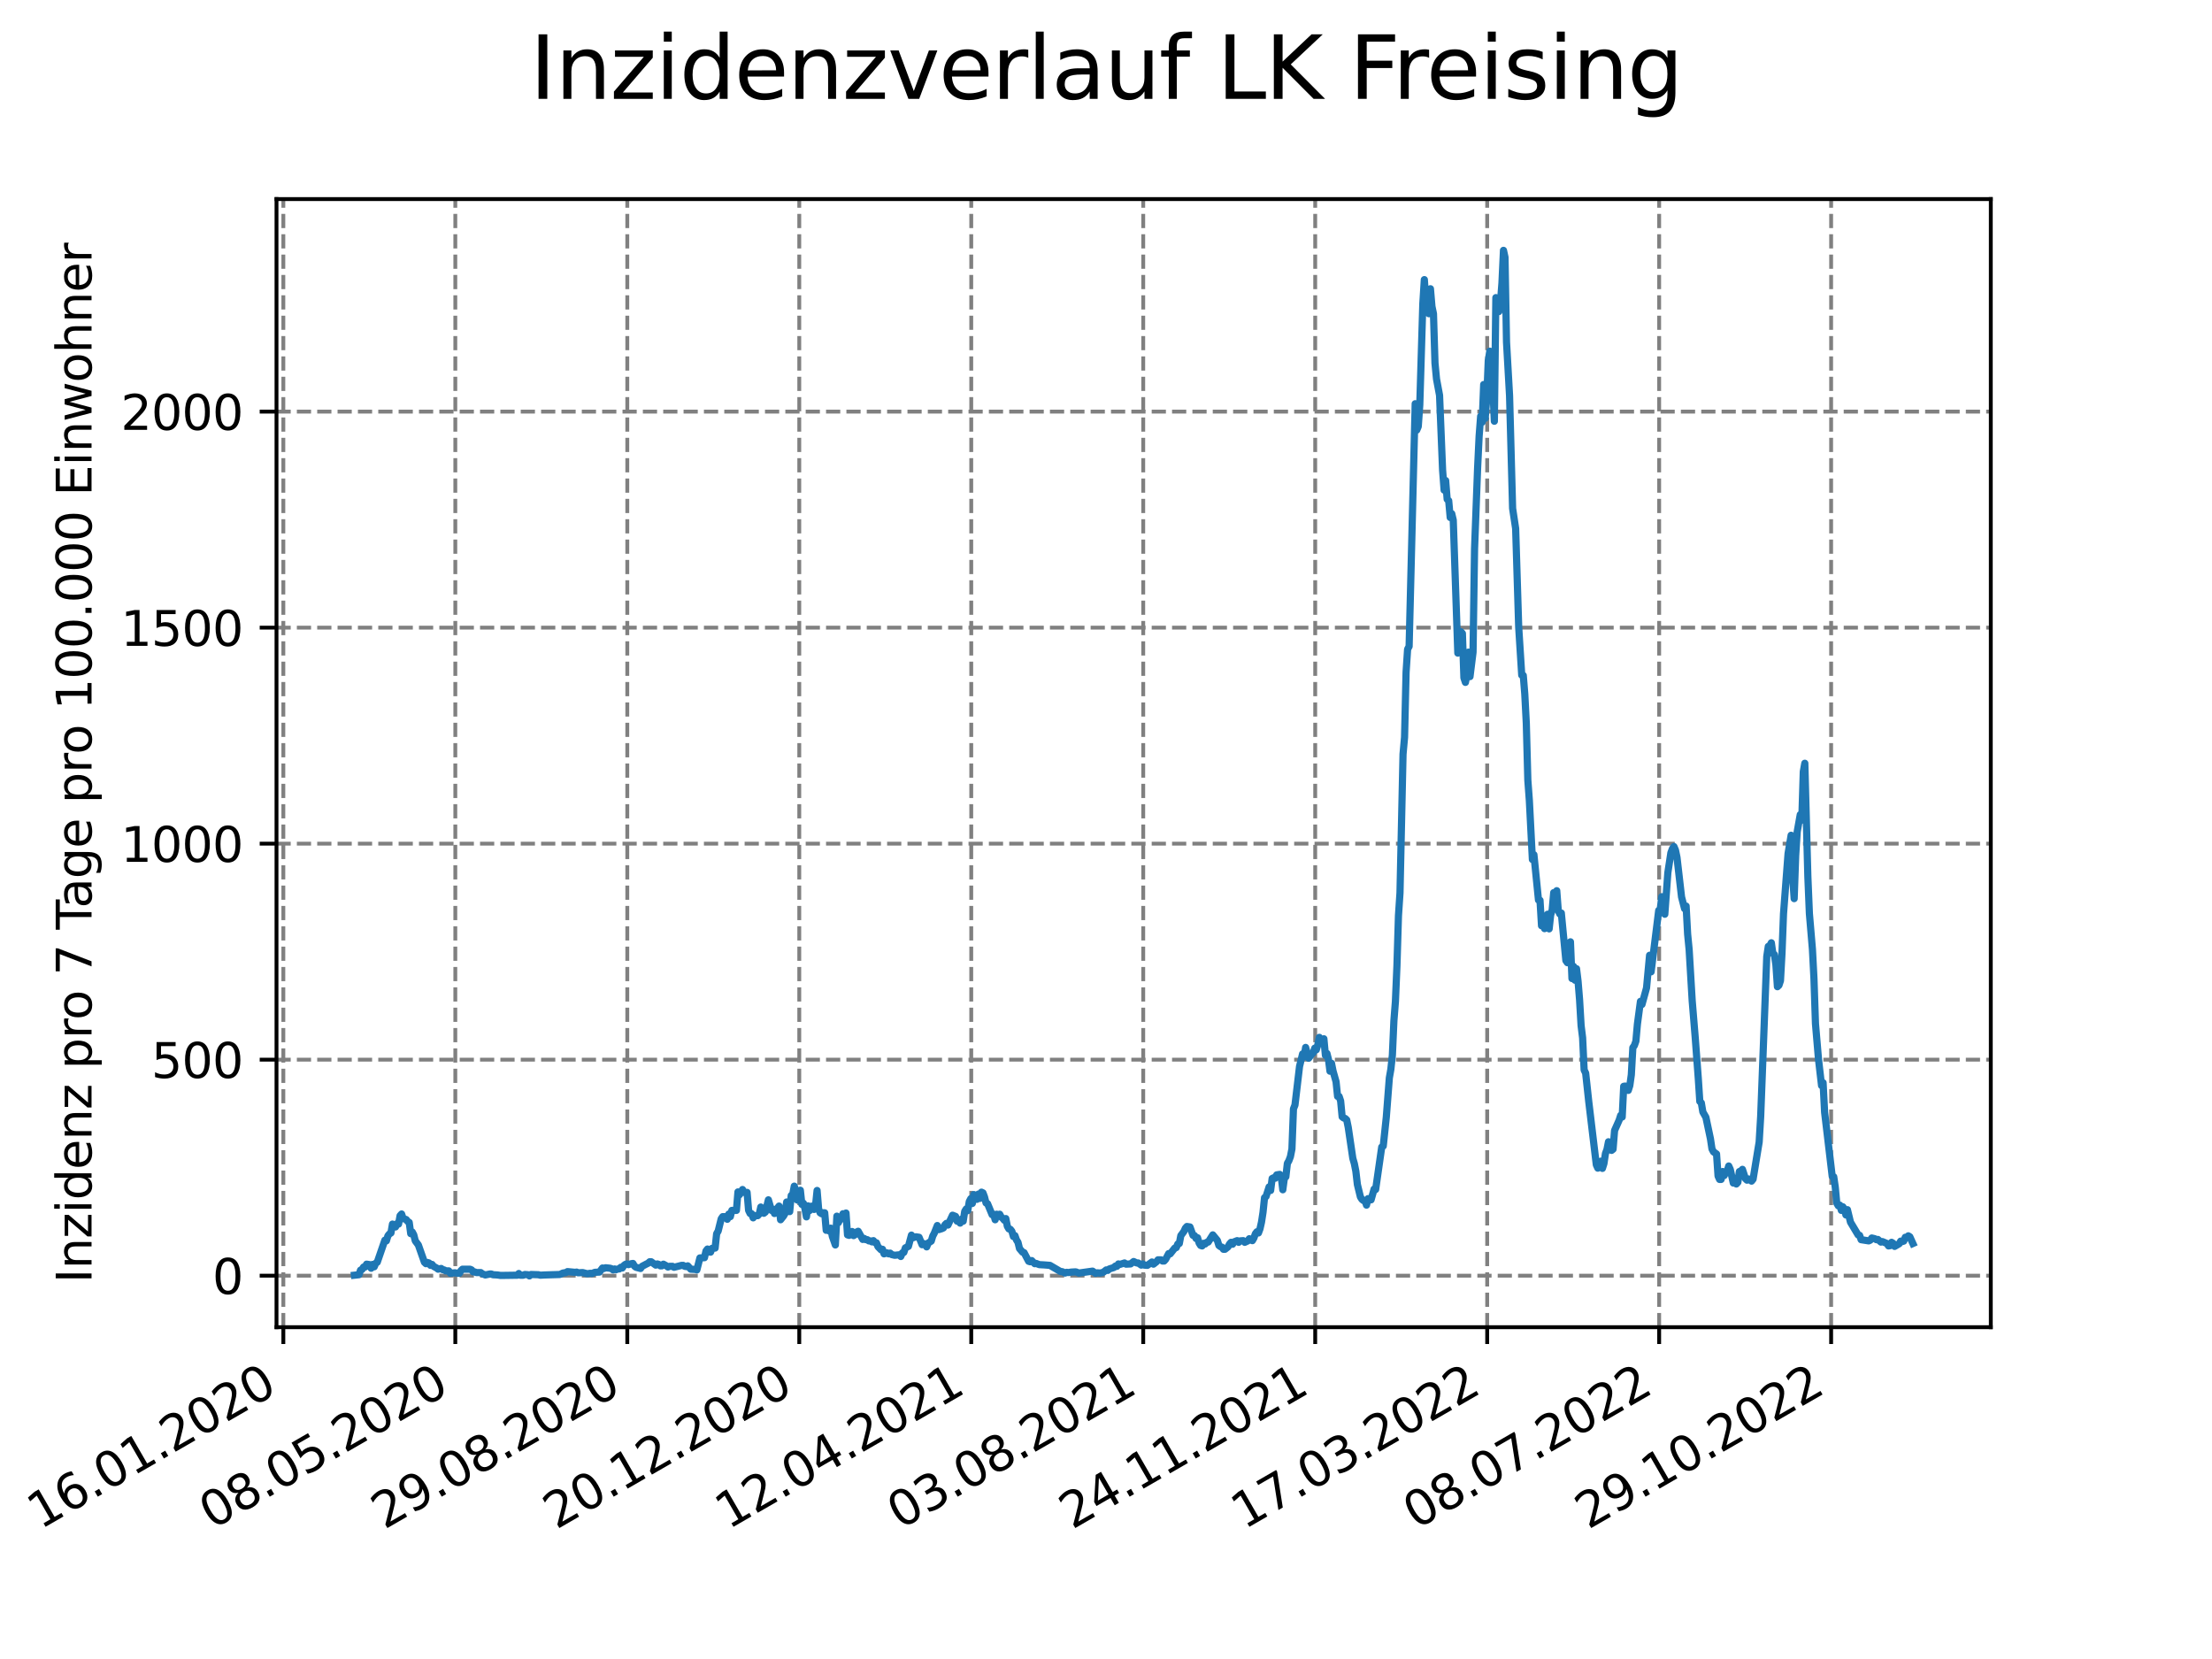 <?xml version="1.0" encoding="utf-8" standalone="no"?>
<!DOCTYPE svg PUBLIC "-//W3C//DTD SVG 1.1//EN"
  "http://www.w3.org/Graphics/SVG/1.1/DTD/svg11.dtd">
<svg xmlns:xlink="http://www.w3.org/1999/xlink" width="460.8pt" height="345.6pt" viewBox="0 0 460.8 345.6" xmlns="http://www.w3.org/2000/svg" version="1.1">
 <defs>
  <style type="text/css">*{stroke-linejoin: round; stroke-linecap: butt}</style>
 </defs>
 <g id="figure_1">
  <g id="patch_1">
   <path d="M 0 345.6 
L 460.8 345.6 
L 460.8 0 
L 0 0 
z
" style="fill: #ffffff"/>
  </g>
  <g id="axes_1">
   <g id="patch_2">
    <path d="M 57.6 276.48 
L 414.72 276.48 
L 414.72 41.472 
L 57.6 41.472 
z
" style="fill: #ffffff"/>
   </g>
   <g id="matplotlib.axis_1">
    <g id="xtick_1">
     <g id="line2d_1">
      <path d="M 59.024 276.48 
L 59.024 41.472 
" clip-path="url(#p971788f538)" style="fill: none; stroke-dasharray: 2.96,1.28; stroke-dashoffset: 0; stroke: #808080; stroke-width: 0.8"/>
     </g>
     <g id="line2d_2">
      <defs>
       <path id="m1d7a33823f" d="M 0 0 
L 0 3.5 
" style="stroke: #000000; stroke-width: 0.8"/>
      </defs>
      <g>
       <use xlink:href="#m1d7a33823f" x="59.024" y="276.48" style="stroke: #000000; stroke-width: 0.8"/>
      </g>
     </g>
     <g id="text_1">
      <!-- 16.01.2020 -->
      <g transform="translate(8.399 318.689) rotate(-30) scale(0.1 -0.1)">
       <defs>
        <path id="DejaVuSans-31" d="M 794 531 
L 1825 531 
L 1825 4091 
L 703 3866 
L 703 4441 
L 1819 4666 
L 2450 4666 
L 2450 531 
L 3481 531 
L 3481 0 
L 794 0 
L 794 531 
z
" transform="scale(0.016)"/>
        <path id="DejaVuSans-36" d="M 2113 2584 
Q 1688 2584 1439 2293 
Q 1191 2003 1191 1497 
Q 1191 994 1439 701 
Q 1688 409 2113 409 
Q 2538 409 2786 701 
Q 3034 994 3034 1497 
Q 3034 2003 2786 2293 
Q 2538 2584 2113 2584 
z
M 3366 4563 
L 3366 3988 
Q 3128 4100 2886 4159 
Q 2644 4219 2406 4219 
Q 1781 4219 1451 3797 
Q 1122 3375 1075 2522 
Q 1259 2794 1537 2939 
Q 1816 3084 2150 3084 
Q 2853 3084 3261 2657 
Q 3669 2231 3669 1497 
Q 3669 778 3244 343 
Q 2819 -91 2113 -91 
Q 1303 -91 875 529 
Q 447 1150 447 2328 
Q 447 3434 972 4092 
Q 1497 4750 2381 4750 
Q 2619 4750 2861 4703 
Q 3103 4656 3366 4563 
z
" transform="scale(0.016)"/>
        <path id="DejaVuSans-2e" d="M 684 794 
L 1344 794 
L 1344 0 
L 684 0 
L 684 794 
z
" transform="scale(0.016)"/>
        <path id="DejaVuSans-30" d="M 2034 4250 
Q 1547 4250 1301 3770 
Q 1056 3291 1056 2328 
Q 1056 1369 1301 889 
Q 1547 409 2034 409 
Q 2525 409 2770 889 
Q 3016 1369 3016 2328 
Q 3016 3291 2770 3770 
Q 2525 4250 2034 4250 
z
M 2034 4750 
Q 2819 4750 3233 4129 
Q 3647 3509 3647 2328 
Q 3647 1150 3233 529 
Q 2819 -91 2034 -91 
Q 1250 -91 836 529 
Q 422 1150 422 2328 
Q 422 3509 836 4129 
Q 1250 4750 2034 4750 
z
" transform="scale(0.016)"/>
        <path id="DejaVuSans-32" d="M 1228 531 
L 3431 531 
L 3431 0 
L 469 0 
L 469 531 
Q 828 903 1448 1529 
Q 2069 2156 2228 2338 
Q 2531 2678 2651 2914 
Q 2772 3150 2772 3378 
Q 2772 3750 2511 3984 
Q 2250 4219 1831 4219 
Q 1534 4219 1204 4116 
Q 875 4013 500 3803 
L 500 4441 
Q 881 4594 1212 4672 
Q 1544 4750 1819 4750 
Q 2544 4750 2975 4387 
Q 3406 4025 3406 3419 
Q 3406 3131 3298 2873 
Q 3191 2616 2906 2266 
Q 2828 2175 2409 1742 
Q 1991 1309 1228 531 
z
" transform="scale(0.016)"/>
       </defs>
       <use xlink:href="#DejaVuSans-31"/>
       <use xlink:href="#DejaVuSans-36" x="63.623"/>
       <use xlink:href="#DejaVuSans-2e" x="127.246"/>
       <use xlink:href="#DejaVuSans-30" x="159.033"/>
       <use xlink:href="#DejaVuSans-31" x="222.656"/>
       <use xlink:href="#DejaVuSans-2e" x="286.279"/>
       <use xlink:href="#DejaVuSans-32" x="318.066"/>
       <use xlink:href="#DejaVuSans-30" x="381.689"/>
       <use xlink:href="#DejaVuSans-32" x="445.312"/>
       <use xlink:href="#DejaVuSans-30" x="508.936"/>
      </g>
     </g>
    </g>
    <g id="xtick_2">
     <g id="line2d_3">
      <path d="M 94.85 276.48 
L 94.85 41.472 
" clip-path="url(#p971788f538)" style="fill: none; stroke-dasharray: 2.96,1.28; stroke-dashoffset: 0; stroke: #808080; stroke-width: 0.8"/>
     </g>
     <g id="line2d_4">
      <g>
       <use xlink:href="#m1d7a33823f" x="94.85" y="276.48" style="stroke: #000000; stroke-width: 0.8"/>
      </g>
     </g>
     <g id="text_2">
      <!-- 08.05.2020 -->
      <g transform="translate(44.225 318.689) rotate(-30) scale(0.1 -0.1)">
       <defs>
        <path id="DejaVuSans-38" d="M 2034 2216 
Q 1584 2216 1326 1975 
Q 1069 1734 1069 1313 
Q 1069 891 1326 650 
Q 1584 409 2034 409 
Q 2484 409 2743 651 
Q 3003 894 3003 1313 
Q 3003 1734 2745 1975 
Q 2488 2216 2034 2216 
z
M 1403 2484 
Q 997 2584 770 2862 
Q 544 3141 544 3541 
Q 544 4100 942 4425 
Q 1341 4750 2034 4750 
Q 2731 4750 3128 4425 
Q 3525 4100 3525 3541 
Q 3525 3141 3298 2862 
Q 3072 2584 2669 2484 
Q 3125 2378 3379 2068 
Q 3634 1759 3634 1313 
Q 3634 634 3220 271 
Q 2806 -91 2034 -91 
Q 1263 -91 848 271 
Q 434 634 434 1313 
Q 434 1759 690 2068 
Q 947 2378 1403 2484 
z
M 1172 3481 
Q 1172 3119 1398 2916 
Q 1625 2713 2034 2713 
Q 2441 2713 2670 2916 
Q 2900 3119 2900 3481 
Q 2900 3844 2670 4047 
Q 2441 4250 2034 4250 
Q 1625 4250 1398 4047 
Q 1172 3844 1172 3481 
z
" transform="scale(0.016)"/>
        <path id="DejaVuSans-35" d="M 691 4666 
L 3169 4666 
L 3169 4134 
L 1269 4134 
L 1269 2991 
Q 1406 3038 1543 3061 
Q 1681 3084 1819 3084 
Q 2600 3084 3056 2656 
Q 3513 2228 3513 1497 
Q 3513 744 3044 326 
Q 2575 -91 1722 -91 
Q 1428 -91 1123 -41 
Q 819 9 494 109 
L 494 744 
Q 775 591 1075 516 
Q 1375 441 1709 441 
Q 2250 441 2565 725 
Q 2881 1009 2881 1497 
Q 2881 1984 2565 2268 
Q 2250 2553 1709 2553 
Q 1456 2553 1204 2497 
Q 953 2441 691 2322 
L 691 4666 
z
" transform="scale(0.016)"/>
       </defs>
       <use xlink:href="#DejaVuSans-30"/>
       <use xlink:href="#DejaVuSans-38" x="63.623"/>
       <use xlink:href="#DejaVuSans-2e" x="127.246"/>
       <use xlink:href="#DejaVuSans-30" x="159.033"/>
       <use xlink:href="#DejaVuSans-35" x="222.656"/>
       <use xlink:href="#DejaVuSans-2e" x="286.279"/>
       <use xlink:href="#DejaVuSans-32" x="318.066"/>
       <use xlink:href="#DejaVuSans-30" x="381.689"/>
       <use xlink:href="#DejaVuSans-32" x="445.312"/>
       <use xlink:href="#DejaVuSans-30" x="508.936"/>
      </g>
     </g>
    </g>
    <g id="xtick_3">
     <g id="line2d_5">
      <path d="M 130.676 276.48 
L 130.676 41.472 
" clip-path="url(#p971788f538)" style="fill: none; stroke-dasharray: 2.96,1.28; stroke-dashoffset: 0; stroke: #808080; stroke-width: 0.8"/>
     </g>
     <g id="line2d_6">
      <g>
       <use xlink:href="#m1d7a33823f" x="130.676" y="276.48" style="stroke: #000000; stroke-width: 0.8"/>
      </g>
     </g>
     <g id="text_3">
      <!-- 29.08.2020 -->
      <g transform="translate(80.051 318.689) rotate(-30) scale(0.1 -0.1)">
       <defs>
        <path id="DejaVuSans-39" d="M 703 97 
L 703 672 
Q 941 559 1184 500 
Q 1428 441 1663 441 
Q 2288 441 2617 861 
Q 2947 1281 2994 2138 
Q 2813 1869 2534 1725 
Q 2256 1581 1919 1581 
Q 1219 1581 811 2004 
Q 403 2428 403 3163 
Q 403 3881 828 4315 
Q 1253 4750 1959 4750 
Q 2769 4750 3195 4129 
Q 3622 3509 3622 2328 
Q 3622 1225 3098 567 
Q 2575 -91 1691 -91 
Q 1453 -91 1209 -44 
Q 966 3 703 97 
z
M 1959 2075 
Q 2384 2075 2632 2365 
Q 2881 2656 2881 3163 
Q 2881 3666 2632 3958 
Q 2384 4250 1959 4250 
Q 1534 4250 1286 3958 
Q 1038 3666 1038 3163 
Q 1038 2656 1286 2365 
Q 1534 2075 1959 2075 
z
" transform="scale(0.016)"/>
       </defs>
       <use xlink:href="#DejaVuSans-32"/>
       <use xlink:href="#DejaVuSans-39" x="63.623"/>
       <use xlink:href="#DejaVuSans-2e" x="127.246"/>
       <use xlink:href="#DejaVuSans-30" x="159.033"/>
       <use xlink:href="#DejaVuSans-38" x="222.656"/>
       <use xlink:href="#DejaVuSans-2e" x="286.279"/>
       <use xlink:href="#DejaVuSans-32" x="318.066"/>
       <use xlink:href="#DejaVuSans-30" x="381.689"/>
       <use xlink:href="#DejaVuSans-32" x="445.312"/>
       <use xlink:href="#DejaVuSans-30" x="508.936"/>
      </g>
     </g>
    </g>
    <g id="xtick_4">
     <g id="line2d_7">
      <path d="M 166.502 276.48 
L 166.502 41.472 
" clip-path="url(#p971788f538)" style="fill: none; stroke-dasharray: 2.96,1.28; stroke-dashoffset: 0; stroke: #808080; stroke-width: 0.8"/>
     </g>
     <g id="line2d_8">
      <g>
       <use xlink:href="#m1d7a33823f" x="166.502" y="276.48" style="stroke: #000000; stroke-width: 0.8"/>
      </g>
     </g>
     <g id="text_4">
      <!-- 20.12.2020 -->
      <g transform="translate(115.877 318.689) rotate(-30) scale(0.1 -0.1)">
       <use xlink:href="#DejaVuSans-32"/>
       <use xlink:href="#DejaVuSans-30" x="63.623"/>
       <use xlink:href="#DejaVuSans-2e" x="127.246"/>
       <use xlink:href="#DejaVuSans-31" x="159.033"/>
       <use xlink:href="#DejaVuSans-32" x="222.656"/>
       <use xlink:href="#DejaVuSans-2e" x="286.279"/>
       <use xlink:href="#DejaVuSans-32" x="318.066"/>
       <use xlink:href="#DejaVuSans-30" x="381.689"/>
       <use xlink:href="#DejaVuSans-32" x="445.312"/>
       <use xlink:href="#DejaVuSans-30" x="508.936"/>
      </g>
     </g>
    </g>
    <g id="xtick_5">
     <g id="line2d_9">
      <path d="M 202.329 276.48 
L 202.329 41.472 
" clip-path="url(#p971788f538)" style="fill: none; stroke-dasharray: 2.96,1.28; stroke-dashoffset: 0; stroke: #808080; stroke-width: 0.8"/>
     </g>
     <g id="line2d_10">
      <g>
       <use xlink:href="#m1d7a33823f" x="202.329" y="276.48" style="stroke: #000000; stroke-width: 0.8"/>
      </g>
     </g>
     <g id="text_5">
      <!-- 12.04.2021 -->
      <g transform="translate(151.703 318.689) rotate(-30) scale(0.1 -0.1)">
       <defs>
        <path id="DejaVuSans-34" d="M 2419 4116 
L 825 1625 
L 2419 1625 
L 2419 4116 
z
M 2253 4666 
L 3047 4666 
L 3047 1625 
L 3713 1625 
L 3713 1100 
L 3047 1100 
L 3047 0 
L 2419 0 
L 2419 1100 
L 313 1100 
L 313 1709 
L 2253 4666 
z
" transform="scale(0.016)"/>
       </defs>
       <use xlink:href="#DejaVuSans-31"/>
       <use xlink:href="#DejaVuSans-32" x="63.623"/>
       <use xlink:href="#DejaVuSans-2e" x="127.246"/>
       <use xlink:href="#DejaVuSans-30" x="159.033"/>
       <use xlink:href="#DejaVuSans-34" x="222.656"/>
       <use xlink:href="#DejaVuSans-2e" x="286.279"/>
       <use xlink:href="#DejaVuSans-32" x="318.066"/>
       <use xlink:href="#DejaVuSans-30" x="381.689"/>
       <use xlink:href="#DejaVuSans-32" x="445.312"/>
       <use xlink:href="#DejaVuSans-31" x="508.936"/>
      </g>
     </g>
    </g>
    <g id="xtick_6">
     <g id="line2d_11">
      <path d="M 238.155 276.48 
L 238.155 41.472 
" clip-path="url(#p971788f538)" style="fill: none; stroke-dasharray: 2.96,1.28; stroke-dashoffset: 0; stroke: #808080; stroke-width: 0.8"/>
     </g>
     <g id="line2d_12">
      <g>
       <use xlink:href="#m1d7a33823f" x="238.155" y="276.48" style="stroke: #000000; stroke-width: 0.8"/>
      </g>
     </g>
     <g id="text_6">
      <!-- 03.08.2021 -->
      <g transform="translate(187.53 318.689) rotate(-30) scale(0.1 -0.1)">
       <defs>
        <path id="DejaVuSans-33" d="M 2597 2516 
Q 3050 2419 3304 2112 
Q 3559 1806 3559 1356 
Q 3559 666 3084 287 
Q 2609 -91 1734 -91 
Q 1441 -91 1130 -33 
Q 819 25 488 141 
L 488 750 
Q 750 597 1062 519 
Q 1375 441 1716 441 
Q 2309 441 2620 675 
Q 2931 909 2931 1356 
Q 2931 1769 2642 2001 
Q 2353 2234 1838 2234 
L 1294 2234 
L 1294 2753 
L 1863 2753 
Q 2328 2753 2575 2939 
Q 2822 3125 2822 3475 
Q 2822 3834 2567 4026 
Q 2313 4219 1838 4219 
Q 1578 4219 1281 4162 
Q 984 4106 628 3988 
L 628 4550 
Q 988 4650 1302 4700 
Q 1616 4750 1894 4750 
Q 2613 4750 3031 4423 
Q 3450 4097 3450 3541 
Q 3450 3153 3228 2886 
Q 3006 2619 2597 2516 
z
" transform="scale(0.016)"/>
       </defs>
       <use xlink:href="#DejaVuSans-30"/>
       <use xlink:href="#DejaVuSans-33" x="63.623"/>
       <use xlink:href="#DejaVuSans-2e" x="127.246"/>
       <use xlink:href="#DejaVuSans-30" x="159.033"/>
       <use xlink:href="#DejaVuSans-38" x="222.656"/>
       <use xlink:href="#DejaVuSans-2e" x="286.279"/>
       <use xlink:href="#DejaVuSans-32" x="318.066"/>
       <use xlink:href="#DejaVuSans-30" x="381.689"/>
       <use xlink:href="#DejaVuSans-32" x="445.312"/>
       <use xlink:href="#DejaVuSans-31" x="508.936"/>
      </g>
     </g>
    </g>
    <g id="xtick_7">
     <g id="line2d_13">
      <path d="M 273.981 276.48 
L 273.981 41.472 
" clip-path="url(#p971788f538)" style="fill: none; stroke-dasharray: 2.96,1.28; stroke-dashoffset: 0; stroke: #808080; stroke-width: 0.8"/>
     </g>
     <g id="line2d_14">
      <g>
       <use xlink:href="#m1d7a33823f" x="273.981" y="276.48" style="stroke: #000000; stroke-width: 0.8"/>
      </g>
     </g>
     <g id="text_7">
      <!-- 24.11.2021 -->
      <g transform="translate(223.356 318.689) rotate(-30) scale(0.1 -0.1)">
       <use xlink:href="#DejaVuSans-32"/>
       <use xlink:href="#DejaVuSans-34" x="63.623"/>
       <use xlink:href="#DejaVuSans-2e" x="127.246"/>
       <use xlink:href="#DejaVuSans-31" x="159.033"/>
       <use xlink:href="#DejaVuSans-31" x="222.656"/>
       <use xlink:href="#DejaVuSans-2e" x="286.279"/>
       <use xlink:href="#DejaVuSans-32" x="318.066"/>
       <use xlink:href="#DejaVuSans-30" x="381.689"/>
       <use xlink:href="#DejaVuSans-32" x="445.312"/>
       <use xlink:href="#DejaVuSans-31" x="508.936"/>
      </g>
     </g>
    </g>
    <g id="xtick_8">
     <g id="line2d_15">
      <path d="M 309.807 276.48 
L 309.807 41.472 
" clip-path="url(#p971788f538)" style="fill: none; stroke-dasharray: 2.96,1.28; stroke-dashoffset: 0; stroke: #808080; stroke-width: 0.8"/>
     </g>
     <g id="line2d_16">
      <g>
       <use xlink:href="#m1d7a33823f" x="309.807" y="276.48" style="stroke: #000000; stroke-width: 0.8"/>
      </g>
     </g>
     <g id="text_8">
      <!-- 17.03.2022 -->
      <g transform="translate(259.182 318.689) rotate(-30) scale(0.1 -0.1)">
       <defs>
        <path id="DejaVuSans-37" d="M 525 4666 
L 3525 4666 
L 3525 4397 
L 1831 0 
L 1172 0 
L 2766 4134 
L 525 4134 
L 525 4666 
z
" transform="scale(0.016)"/>
       </defs>
       <use xlink:href="#DejaVuSans-31"/>
       <use xlink:href="#DejaVuSans-37" x="63.623"/>
       <use xlink:href="#DejaVuSans-2e" x="127.246"/>
       <use xlink:href="#DejaVuSans-30" x="159.033"/>
       <use xlink:href="#DejaVuSans-33" x="222.656"/>
       <use xlink:href="#DejaVuSans-2e" x="286.279"/>
       <use xlink:href="#DejaVuSans-32" x="318.066"/>
       <use xlink:href="#DejaVuSans-30" x="381.689"/>
       <use xlink:href="#DejaVuSans-32" x="445.312"/>
       <use xlink:href="#DejaVuSans-32" x="508.936"/>
      </g>
     </g>
    </g>
    <g id="xtick_9">
     <g id="line2d_17">
      <path d="M 345.633 276.48 
L 345.633 41.472 
" clip-path="url(#p971788f538)" style="fill: none; stroke-dasharray: 2.96,1.28; stroke-dashoffset: 0; stroke: #808080; stroke-width: 0.8"/>
     </g>
     <g id="line2d_18">
      <g>
       <use xlink:href="#m1d7a33823f" x="345.633" y="276.48" style="stroke: #000000; stroke-width: 0.8"/>
      </g>
     </g>
     <g id="text_9">
      <!-- 08.07.2022 -->
      <g transform="translate(295.008 318.689) rotate(-30) scale(0.1 -0.1)">
       <use xlink:href="#DejaVuSans-30"/>
       <use xlink:href="#DejaVuSans-38" x="63.623"/>
       <use xlink:href="#DejaVuSans-2e" x="127.246"/>
       <use xlink:href="#DejaVuSans-30" x="159.033"/>
       <use xlink:href="#DejaVuSans-37" x="222.656"/>
       <use xlink:href="#DejaVuSans-2e" x="286.279"/>
       <use xlink:href="#DejaVuSans-32" x="318.066"/>
       <use xlink:href="#DejaVuSans-30" x="381.689"/>
       <use xlink:href="#DejaVuSans-32" x="445.312"/>
       <use xlink:href="#DejaVuSans-32" x="508.936"/>
      </g>
     </g>
    </g>
    <g id="xtick_10">
     <g id="line2d_19">
      <path d="M 381.459 276.48 
L 381.459 41.472 
" clip-path="url(#p971788f538)" style="fill: none; stroke-dasharray: 2.96,1.28; stroke-dashoffset: 0; stroke: #808080; stroke-width: 0.8"/>
     </g>
     <g id="line2d_20">
      <g>
       <use xlink:href="#m1d7a33823f" x="381.459" y="276.48" style="stroke: #000000; stroke-width: 0.8"/>
      </g>
     </g>
     <g id="text_10">
      <!-- 29.10.2022 -->
      <g transform="translate(330.834 318.689) rotate(-30) scale(0.1 -0.1)">
       <use xlink:href="#DejaVuSans-32"/>
       <use xlink:href="#DejaVuSans-39" x="63.623"/>
       <use xlink:href="#DejaVuSans-2e" x="127.246"/>
       <use xlink:href="#DejaVuSans-31" x="159.033"/>
       <use xlink:href="#DejaVuSans-30" x="222.656"/>
       <use xlink:href="#DejaVuSans-2e" x="286.279"/>
       <use xlink:href="#DejaVuSans-32" x="318.066"/>
       <use xlink:href="#DejaVuSans-30" x="381.689"/>
       <use xlink:href="#DejaVuSans-32" x="445.312"/>
       <use xlink:href="#DejaVuSans-32" x="508.936"/>
      </g>
     </g>
    </g>
   </g>
   <g id="matplotlib.axis_2">
    <g id="ytick_1">
     <g id="line2d_21">
      <path d="M 57.6 265.748 
L 414.72 265.748 
" clip-path="url(#p971788f538)" style="fill: none; stroke-dasharray: 2.96,1.28; stroke-dashoffset: 0; stroke: #808080; stroke-width: 0.8"/>
     </g>
     <g id="line2d_22">
      <defs>
       <path id="ma9db39e2e0" d="M 0 0 
L -3.5 0 
" style="stroke: #000000; stroke-width: 0.8"/>
      </defs>
      <g>
       <use xlink:href="#ma9db39e2e0" x="57.6" y="265.748" style="stroke: #000000; stroke-width: 0.8"/>
      </g>
     </g>
     <g id="text_11">
      <!-- 0 -->
      <g transform="translate(44.237 269.547) scale(0.1 -0.1)">
       <use xlink:href="#DejaVuSans-30"/>
      </g>
     </g>
    </g>
    <g id="ytick_2">
     <g id="line2d_23">
      <path d="M 57.6 220.747 
L 414.72 220.747 
" clip-path="url(#p971788f538)" style="fill: none; stroke-dasharray: 2.96,1.28; stroke-dashoffset: 0; stroke: #808080; stroke-width: 0.8"/>
     </g>
     <g id="line2d_24">
      <g>
       <use xlink:href="#ma9db39e2e0" x="57.6" y="220.747" style="stroke: #000000; stroke-width: 0.8"/>
      </g>
     </g>
     <g id="text_12">
      <!-- 500 -->
      <g transform="translate(31.512 224.547) scale(0.1 -0.1)">
       <use xlink:href="#DejaVuSans-35"/>
       <use xlink:href="#DejaVuSans-30" x="63.623"/>
       <use xlink:href="#DejaVuSans-30" x="127.246"/>
      </g>
     </g>
    </g>
    <g id="ytick_3">
     <g id="line2d_25">
      <path d="M 57.6 175.747 
L 414.72 175.747 
" clip-path="url(#p971788f538)" style="fill: none; stroke-dasharray: 2.96,1.28; stroke-dashoffset: 0; stroke: #808080; stroke-width: 0.8"/>
     </g>
     <g id="line2d_26">
      <g>
       <use xlink:href="#ma9db39e2e0" x="57.6" y="175.747" style="stroke: #000000; stroke-width: 0.8"/>
      </g>
     </g>
     <g id="text_13">
      <!-- 1000 -->
      <g transform="translate(25.15 179.546) scale(0.1 -0.1)">
       <use xlink:href="#DejaVuSans-31"/>
       <use xlink:href="#DejaVuSans-30" x="63.623"/>
       <use xlink:href="#DejaVuSans-30" x="127.246"/>
       <use xlink:href="#DejaVuSans-30" x="190.869"/>
      </g>
     </g>
    </g>
    <g id="ytick_4">
     <g id="line2d_27">
      <path d="M 57.6 130.747 
L 414.72 130.747 
" clip-path="url(#p971788f538)" style="fill: none; stroke-dasharray: 2.96,1.28; stroke-dashoffset: 0; stroke: #808080; stroke-width: 0.8"/>
     </g>
     <g id="line2d_28">
      <g>
       <use xlink:href="#ma9db39e2e0" x="57.6" y="130.747" style="stroke: #000000; stroke-width: 0.8"/>
      </g>
     </g>
     <g id="text_14">
      <!-- 1500 -->
      <g transform="translate(25.15 134.546) scale(0.1 -0.1)">
       <use xlink:href="#DejaVuSans-31"/>
       <use xlink:href="#DejaVuSans-35" x="63.623"/>
       <use xlink:href="#DejaVuSans-30" x="127.246"/>
       <use xlink:href="#DejaVuSans-30" x="190.869"/>
      </g>
     </g>
    </g>
    <g id="ytick_5">
     <g id="line2d_29">
      <path d="M 57.6 85.746 
L 414.72 85.746 
" clip-path="url(#p971788f538)" style="fill: none; stroke-dasharray: 2.96,1.28; stroke-dashoffset: 0; stroke: #808080; stroke-width: 0.8"/>
     </g>
     <g id="line2d_30">
      <g>
       <use xlink:href="#ma9db39e2e0" x="57.6" y="85.746" style="stroke: #000000; stroke-width: 0.8"/>
      </g>
     </g>
     <g id="text_15">
      <!-- 2000 -->
      <g transform="translate(25.15 89.545) scale(0.1 -0.1)">
       <use xlink:href="#DejaVuSans-32"/>
       <use xlink:href="#DejaVuSans-30" x="63.623"/>
       <use xlink:href="#DejaVuSans-30" x="127.246"/>
       <use xlink:href="#DejaVuSans-30" x="190.869"/>
      </g>
     </g>
    </g>
    <g id="text_16">
     <!-- Inzidenz pro 7 Tage pro 100.000 Einwohner -->
     <g transform="translate(19.07 267.301) rotate(-90) scale(0.1 -0.1)">
      <defs>
       <path id="DejaVuSans-49" d="M 628 4666 
L 1259 4666 
L 1259 0 
L 628 0 
L 628 4666 
z
" transform="scale(0.016)"/>
       <path id="DejaVuSans-6e" d="M 3513 2113 
L 3513 0 
L 2938 0 
L 2938 2094 
Q 2938 2591 2744 2837 
Q 2550 3084 2163 3084 
Q 1697 3084 1428 2787 
Q 1159 2491 1159 1978 
L 1159 0 
L 581 0 
L 581 3500 
L 1159 3500 
L 1159 2956 
Q 1366 3272 1645 3428 
Q 1925 3584 2291 3584 
Q 2894 3584 3203 3211 
Q 3513 2838 3513 2113 
z
" transform="scale(0.016)"/>
       <path id="DejaVuSans-7a" d="M 353 3500 
L 3084 3500 
L 3084 2975 
L 922 459 
L 3084 459 
L 3084 0 
L 275 0 
L 275 525 
L 2438 3041 
L 353 3041 
L 353 3500 
z
" transform="scale(0.016)"/>
       <path id="DejaVuSans-69" d="M 603 3500 
L 1178 3500 
L 1178 0 
L 603 0 
L 603 3500 
z
M 603 4863 
L 1178 4863 
L 1178 4134 
L 603 4134 
L 603 4863 
z
" transform="scale(0.016)"/>
       <path id="DejaVuSans-64" d="M 2906 2969 
L 2906 4863 
L 3481 4863 
L 3481 0 
L 2906 0 
L 2906 525 
Q 2725 213 2448 61 
Q 2172 -91 1784 -91 
Q 1150 -91 751 415 
Q 353 922 353 1747 
Q 353 2572 751 3078 
Q 1150 3584 1784 3584 
Q 2172 3584 2448 3432 
Q 2725 3281 2906 2969 
z
M 947 1747 
Q 947 1113 1208 752 
Q 1469 391 1925 391 
Q 2381 391 2643 752 
Q 2906 1113 2906 1747 
Q 2906 2381 2643 2742 
Q 2381 3103 1925 3103 
Q 1469 3103 1208 2742 
Q 947 2381 947 1747 
z
" transform="scale(0.016)"/>
       <path id="DejaVuSans-65" d="M 3597 1894 
L 3597 1613 
L 953 1613 
Q 991 1019 1311 708 
Q 1631 397 2203 397 
Q 2534 397 2845 478 
Q 3156 559 3463 722 
L 3463 178 
Q 3153 47 2828 -22 
Q 2503 -91 2169 -91 
Q 1331 -91 842 396 
Q 353 884 353 1716 
Q 353 2575 817 3079 
Q 1281 3584 2069 3584 
Q 2775 3584 3186 3129 
Q 3597 2675 3597 1894 
z
M 3022 2063 
Q 3016 2534 2758 2815 
Q 2500 3097 2075 3097 
Q 1594 3097 1305 2825 
Q 1016 2553 972 2059 
L 3022 2063 
z
" transform="scale(0.016)"/>
       <path id="DejaVuSans-20" transform="scale(0.016)"/>
       <path id="DejaVuSans-70" d="M 1159 525 
L 1159 -1331 
L 581 -1331 
L 581 3500 
L 1159 3500 
L 1159 2969 
Q 1341 3281 1617 3432 
Q 1894 3584 2278 3584 
Q 2916 3584 3314 3078 
Q 3713 2572 3713 1747 
Q 3713 922 3314 415 
Q 2916 -91 2278 -91 
Q 1894 -91 1617 61 
Q 1341 213 1159 525 
z
M 3116 1747 
Q 3116 2381 2855 2742 
Q 2594 3103 2138 3103 
Q 1681 3103 1420 2742 
Q 1159 2381 1159 1747 
Q 1159 1113 1420 752 
Q 1681 391 2138 391 
Q 2594 391 2855 752 
Q 3116 1113 3116 1747 
z
" transform="scale(0.016)"/>
       <path id="DejaVuSans-72" d="M 2631 2963 
Q 2534 3019 2420 3045 
Q 2306 3072 2169 3072 
Q 1681 3072 1420 2755 
Q 1159 2438 1159 1844 
L 1159 0 
L 581 0 
L 581 3500 
L 1159 3500 
L 1159 2956 
Q 1341 3275 1631 3429 
Q 1922 3584 2338 3584 
Q 2397 3584 2469 3576 
Q 2541 3569 2628 3553 
L 2631 2963 
z
" transform="scale(0.016)"/>
       <path id="DejaVuSans-6f" d="M 1959 3097 
Q 1497 3097 1228 2736 
Q 959 2375 959 1747 
Q 959 1119 1226 758 
Q 1494 397 1959 397 
Q 2419 397 2687 759 
Q 2956 1122 2956 1747 
Q 2956 2369 2687 2733 
Q 2419 3097 1959 3097 
z
M 1959 3584 
Q 2709 3584 3137 3096 
Q 3566 2609 3566 1747 
Q 3566 888 3137 398 
Q 2709 -91 1959 -91 
Q 1206 -91 779 398 
Q 353 888 353 1747 
Q 353 2609 779 3096 
Q 1206 3584 1959 3584 
z
" transform="scale(0.016)"/>
       <path id="DejaVuSans-54" d="M -19 4666 
L 3928 4666 
L 3928 4134 
L 2272 4134 
L 2272 0 
L 1638 0 
L 1638 4134 
L -19 4134 
L -19 4666 
z
" transform="scale(0.016)"/>
       <path id="DejaVuSans-61" d="M 2194 1759 
Q 1497 1759 1228 1600 
Q 959 1441 959 1056 
Q 959 750 1161 570 
Q 1363 391 1709 391 
Q 2188 391 2477 730 
Q 2766 1069 2766 1631 
L 2766 1759 
L 2194 1759 
z
M 3341 1997 
L 3341 0 
L 2766 0 
L 2766 531 
Q 2569 213 2275 61 
Q 1981 -91 1556 -91 
Q 1019 -91 701 211 
Q 384 513 384 1019 
Q 384 1609 779 1909 
Q 1175 2209 1959 2209 
L 2766 2209 
L 2766 2266 
Q 2766 2663 2505 2880 
Q 2244 3097 1772 3097 
Q 1472 3097 1187 3025 
Q 903 2953 641 2809 
L 641 3341 
Q 956 3463 1253 3523 
Q 1550 3584 1831 3584 
Q 2591 3584 2966 3190 
Q 3341 2797 3341 1997 
z
" transform="scale(0.016)"/>
       <path id="DejaVuSans-67" d="M 2906 1791 
Q 2906 2416 2648 2759 
Q 2391 3103 1925 3103 
Q 1463 3103 1205 2759 
Q 947 2416 947 1791 
Q 947 1169 1205 825 
Q 1463 481 1925 481 
Q 2391 481 2648 825 
Q 2906 1169 2906 1791 
z
M 3481 434 
Q 3481 -459 3084 -895 
Q 2688 -1331 1869 -1331 
Q 1566 -1331 1297 -1286 
Q 1028 -1241 775 -1147 
L 775 -588 
Q 1028 -725 1275 -790 
Q 1522 -856 1778 -856 
Q 2344 -856 2625 -561 
Q 2906 -266 2906 331 
L 2906 616 
Q 2728 306 2450 153 
Q 2172 0 1784 0 
Q 1141 0 747 490 
Q 353 981 353 1791 
Q 353 2603 747 3093 
Q 1141 3584 1784 3584 
Q 2172 3584 2450 3431 
Q 2728 3278 2906 2969 
L 2906 3500 
L 3481 3500 
L 3481 434 
z
" transform="scale(0.016)"/>
       <path id="DejaVuSans-45" d="M 628 4666 
L 3578 4666 
L 3578 4134 
L 1259 4134 
L 1259 2753 
L 3481 2753 
L 3481 2222 
L 1259 2222 
L 1259 531 
L 3634 531 
L 3634 0 
L 628 0 
L 628 4666 
z
" transform="scale(0.016)"/>
       <path id="DejaVuSans-77" d="M 269 3500 
L 844 3500 
L 1563 769 
L 2278 3500 
L 2956 3500 
L 3675 769 
L 4391 3500 
L 4966 3500 
L 4050 0 
L 3372 0 
L 2619 2869 
L 1863 0 
L 1184 0 
L 269 3500 
z
" transform="scale(0.016)"/>
       <path id="DejaVuSans-68" d="M 3513 2113 
L 3513 0 
L 2938 0 
L 2938 2094 
Q 2938 2591 2744 2837 
Q 2550 3084 2163 3084 
Q 1697 3084 1428 2787 
Q 1159 2491 1159 1978 
L 1159 0 
L 581 0 
L 581 4863 
L 1159 4863 
L 1159 2956 
Q 1366 3272 1645 3428 
Q 1925 3584 2291 3584 
Q 2894 3584 3203 3211 
Q 3513 2838 3513 2113 
z
" transform="scale(0.016)"/>
      </defs>
      <use xlink:href="#DejaVuSans-49"/>
      <use xlink:href="#DejaVuSans-6e" x="29.492"/>
      <use xlink:href="#DejaVuSans-7a" x="92.871"/>
      <use xlink:href="#DejaVuSans-69" x="145.361"/>
      <use xlink:href="#DejaVuSans-64" x="173.145"/>
      <use xlink:href="#DejaVuSans-65" x="236.621"/>
      <use xlink:href="#DejaVuSans-6e" x="298.145"/>
      <use xlink:href="#DejaVuSans-7a" x="361.523"/>
      <use xlink:href="#DejaVuSans-20" x="414.014"/>
      <use xlink:href="#DejaVuSans-70" x="445.801"/>
      <use xlink:href="#DejaVuSans-72" x="509.277"/>
      <use xlink:href="#DejaVuSans-6f" x="548.141"/>
      <use xlink:href="#DejaVuSans-20" x="609.322"/>
      <use xlink:href="#DejaVuSans-37" x="641.109"/>
      <use xlink:href="#DejaVuSans-20" x="704.732"/>
      <use xlink:href="#DejaVuSans-54" x="736.52"/>
      <use xlink:href="#DejaVuSans-61" x="781.104"/>
      <use xlink:href="#DejaVuSans-67" x="842.383"/>
      <use xlink:href="#DejaVuSans-65" x="905.859"/>
      <use xlink:href="#DejaVuSans-20" x="967.383"/>
      <use xlink:href="#DejaVuSans-70" x="999.17"/>
      <use xlink:href="#DejaVuSans-72" x="1062.646"/>
      <use xlink:href="#DejaVuSans-6f" x="1101.51"/>
      <use xlink:href="#DejaVuSans-20" x="1162.691"/>
      <use xlink:href="#DejaVuSans-31" x="1194.479"/>
      <use xlink:href="#DejaVuSans-30" x="1258.102"/>
      <use xlink:href="#DejaVuSans-30" x="1321.725"/>
      <use xlink:href="#DejaVuSans-2e" x="1385.348"/>
      <use xlink:href="#DejaVuSans-30" x="1417.135"/>
      <use xlink:href="#DejaVuSans-30" x="1480.758"/>
      <use xlink:href="#DejaVuSans-30" x="1544.381"/>
      <use xlink:href="#DejaVuSans-20" x="1608.004"/>
      <use xlink:href="#DejaVuSans-45" x="1639.791"/>
      <use xlink:href="#DejaVuSans-69" x="1702.975"/>
      <use xlink:href="#DejaVuSans-6e" x="1730.758"/>
      <use xlink:href="#DejaVuSans-77" x="1794.137"/>
      <use xlink:href="#DejaVuSans-6f" x="1875.924"/>
      <use xlink:href="#DejaVuSans-68" x="1937.105"/>
      <use xlink:href="#DejaVuSans-6e" x="2000.484"/>
      <use xlink:href="#DejaVuSans-65" x="2063.863"/>
      <use xlink:href="#DejaVuSans-72" x="2125.387"/>
     </g>
    </g>
   </g>
   <g id="line2d_31">
    <path d="M 73.833 265.648 
L 74.784 265.548 
L 75.101 264.598 
L 75.418 264.448 
L 75.735 263.948 
L 76.052 263.948 
L 76.369 263.348 
L 77.003 263.448 
L 77.32 264.198 
L 77.637 263.398 
L 77.954 263.898 
L 78.271 263.148 
L 78.588 262.948 
L 80.174 258.348 
L 80.491 258.498 
L 80.808 257.448 
L 81.125 257.048 
L 81.442 256.848 
L 81.759 254.998 
L 82.393 255.598 
L 82.71 254.898 
L 83.027 254.998 
L 83.344 253.248 
L 83.661 252.898 
L 83.978 253.848 
L 84.612 254.048 
L 84.929 254.448 
L 85.246 254.648 
L 85.563 256.998 
L 85.88 256.648 
L 86.198 257.248 
L 86.515 258.498 
L 87.149 259.348 
L 88.417 262.948 
L 88.734 263.248 
L 89.051 262.998 
L 89.368 263.098 
L 89.685 263.598 
L 90.002 263.398 
L 90.319 263.798 
L 90.953 264.148 
L 91.27 264.398 
L 91.904 264.248 
L 92.221 264.498 
L 92.538 264.548 
L 92.855 264.748 
L 93.49 264.748 
L 93.807 265.248 
L 94.758 265.148 
L 95.392 265.248 
L 95.709 265.248 
L 96.026 264.698 
L 96.343 264.398 
L 96.977 264.398 
L 97.928 264.398 
L 98.245 264.548 
L 98.562 264.948 
L 98.879 264.948 
L 99.196 265.098 
L 100.147 265.098 
L 100.465 265.348 
L 101.099 265.598 
L 102.05 265.398 
L 102.367 265.398 
L 102.684 265.548 
L 103.635 265.598 
L 104.269 265.698 
L 107.757 265.648 
L 108.074 265.298 
L 108.391 265.648 
L 109.025 265.648 
L 109.342 265.498 
L 109.976 265.548 
L 110.293 265.798 
L 110.61 265.498 
L 112.195 265.548 
L 112.512 265.648 
L 113.463 265.598 
L 116.634 265.498 
L 117.268 265.198 
L 117.902 265.098 
L 118.219 264.898 
L 119.804 265.048 
L 120.121 264.998 
L 120.438 265.148 
L 121.39 265.098 
L 122.341 265.348 
L 122.975 265.248 
L 123.292 265.298 
L 123.926 265.048 
L 124.877 264.998 
L 125.511 264.148 
L 125.828 264.248 
L 126.145 264.098 
L 127.096 264.198 
L 127.413 264.298 
L 127.73 264.548 
L 128.048 264.348 
L 128.365 264.498 
L 128.682 264.348 
L 128.999 264.348 
L 129.316 263.998 
L 129.633 264.148 
L 129.95 263.648 
L 130.267 263.398 
L 130.584 263.298 
L 130.901 263.448 
L 131.535 263.248 
L 131.852 263.198 
L 132.169 263.748 
L 132.486 263.998 
L 133.437 264.248 
L 133.754 263.798 
L 134.705 263.298 
L 135.023 263.148 
L 135.34 262.848 
L 135.657 262.848 
L 136.608 263.548 
L 136.925 263.298 
L 137.242 263.398 
L 137.559 263.698 
L 137.876 263.698 
L 138.193 263.348 
L 138.827 263.698 
L 139.144 263.948 
L 139.461 263.798 
L 140.095 263.798 
L 140.412 263.998 
L 141.998 263.598 
L 142.315 263.598 
L 142.632 263.798 
L 142.949 263.848 
L 143.266 263.698 
L 143.9 264.398 
L 144.851 264.448 
L 145.168 264.548 
L 145.802 262.048 
L 146.753 261.998 
L 147.07 260.598 
L 147.387 260.198 
L 147.704 260.798 
L 148.021 260.848 
L 148.338 260.048 
L 148.972 259.998 
L 149.29 256.998 
L 149.607 256.448 
L 150.241 253.898 
L 150.558 253.448 
L 151.192 253.448 
L 151.509 253.998 
L 151.826 252.898 
L 152.143 253.448 
L 152.46 252.148 
L 153.094 252.148 
L 153.411 252.148 
L 153.728 248.298 
L 154.045 248.898 
L 154.679 247.798 
L 154.996 248.398 
L 155.63 248.398 
L 155.947 252.148 
L 156.265 252.798 
L 156.582 252.848 
L 156.899 253.698 
L 157.216 253.248 
L 157.85 253.248 
L 158.167 252.898 
L 158.484 251.448 
L 158.801 252.548 
L 159.118 252.748 
L 159.435 252.498 
L 160.069 249.948 
L 160.703 252.148 
L 161.02 251.898 
L 161.337 252.798 
L 161.654 252.348 
L 161.971 251.648 
L 162.288 251.248 
L 162.605 254.098 
L 163.24 253.298 
L 163.557 252.748 
L 163.874 250.398 
L 164.191 251.848 
L 164.508 252.398 
L 164.825 249.048 
L 165.142 248.798 
L 165.459 247.098 
L 165.776 247.998 
L 166.093 249.998 
L 166.41 248.298 
L 166.727 247.948 
L 167.044 250.898 
L 167.361 250.648 
L 167.678 251.748 
L 167.995 253.498 
L 168.312 251.198 
L 168.629 252.198 
L 168.946 251.298 
L 169.263 251.248 
L 169.58 251.948 
L 169.898 251.048 
L 170.215 247.998 
L 170.532 251.848 
L 170.849 252.648 
L 171.166 252.848 
L 171.483 252.648 
L 171.8 252.648 
L 172.117 256.298 
L 172.434 256.198 
L 172.751 256.448 
L 173.068 255.848 
L 173.385 257.548 
L 174.019 259.348 
L 174.336 253.348 
L 174.653 254.698 
L 174.97 253.998 
L 175.287 253.948 
L 175.604 252.848 
L 175.921 253.348 
L 176.238 252.698 
L 176.555 257.248 
L 176.873 257.348 
L 177.19 257.198 
L 177.507 256.548 
L 177.824 257.398 
L 178.141 257.198 
L 178.458 256.648 
L 178.775 256.498 
L 179.726 258.198 
L 180.043 257.998 
L 180.36 258.248 
L 180.677 258.248 
L 180.994 258.498 
L 181.311 258.498 
L 181.628 258.698 
L 181.945 258.448 
L 182.262 258.848 
L 182.579 258.898 
L 182.896 259.698 
L 183.53 260.348 
L 183.847 260.248 
L 184.165 261.198 
L 184.799 260.998 
L 185.116 261.198 
L 185.433 261.048 
L 185.75 261.348 
L 186.384 261.498 
L 187.335 261.398 
L 187.652 261.748 
L 187.969 260.998 
L 188.286 260.898 
L 188.603 259.948 
L 189.237 259.648 
L 189.871 257.298 
L 190.188 257.848 
L 190.822 257.648 
L 191.457 257.748 
L 192.091 259.298 
L 192.408 259.048 
L 192.725 259.198 
L 193.042 259.748 
L 193.359 258.948 
L 193.993 258.548 
L 194.31 257.498 
L 194.627 256.898 
L 195.261 255.298 
L 195.578 256.148 
L 196.212 255.948 
L 196.529 255.798 
L 196.846 255.148 
L 197.163 254.848 
L 197.48 255.198 
L 198.432 253.148 
L 199.066 253.398 
L 199.383 254.398 
L 199.7 254.148 
L 200.017 254.798 
L 200.334 253.948 
L 200.651 254.398 
L 200.968 252.348 
L 201.285 251.848 
L 201.602 252.198 
L 201.919 250.298 
L 202.236 249.698 
L 202.553 250.698 
L 202.87 248.848 
L 203.187 249.748 
L 203.504 249.848 
L 203.821 248.748 
L 204.138 249.648 
L 204.455 248.348 
L 204.773 248.498 
L 205.09 249.348 
L 205.407 250.598 
L 205.724 250.748 
L 206.675 253.048 
L 206.992 252.948 
L 207.309 254.098 
L 207.626 252.948 
L 207.943 253.048 
L 208.26 252.948 
L 208.577 253.548 
L 208.894 253.798 
L 209.211 254.198 
L 209.528 253.848 
L 209.845 255.448 
L 210.162 255.998 
L 210.479 256.098 
L 210.796 256.498 
L 211.113 257.598 
L 211.43 257.398 
L 211.748 258.298 
L 212.065 258.798 
L 212.382 260.098 
L 213.016 260.848 
L 213.333 260.948 
L 214.284 262.748 
L 214.601 262.848 
L 214.918 262.598 
L 215.552 263.248 
L 215.869 263.198 
L 216.503 263.448 
L 217.454 263.498 
L 218.722 263.598 
L 220.942 264.898 
L 221.259 264.898 
L 221.893 265.198 
L 222.21 265.048 
L 222.527 265.098 
L 223.161 264.998 
L 224.112 264.948 
L 224.746 265.198 
L 227.6 264.798 
L 228.234 265.248 
L 228.551 265.148 
L 229.185 265.198 
L 229.819 265.048 
L 230.453 264.548 
L 230.77 264.648 
L 231.087 264.348 
L 232.038 264.048 
L 232.355 263.748 
L 232.673 263.798 
L 232.99 263.298 
L 233.307 263.398 
L 233.941 263.198 
L 234.258 263.098 
L 234.575 263.348 
L 235.526 263.298 
L 236.16 262.798 
L 236.794 263.098 
L 237.111 263.098 
L 237.745 263.548 
L 238.062 263.298 
L 238.379 263.548 
L 239.013 263.598 
L 239.965 262.898 
L 240.282 263.348 
L 240.916 262.848 
L 241.233 262.448 
L 241.867 262.448 
L 242.184 262.698 
L 242.501 262.698 
L 242.818 262.348 
L 243.452 261.148 
L 243.769 261.198 
L 244.72 259.998 
L 245.037 259.898 
L 245.354 259.148 
L 245.671 259.048 
L 245.988 257.398 
L 246.623 256.548 
L 246.94 255.848 
L 247.257 255.498 
L 247.891 255.598 
L 248.525 257.348 
L 248.842 257.398 
L 249.159 257.998 
L 249.476 257.848 
L 249.793 258.948 
L 250.11 259.448 
L 250.427 259.548 
L 250.744 258.998 
L 251.061 259.148 
L 251.378 258.798 
L 251.695 258.748 
L 252.646 257.248 
L 253.597 258.398 
L 253.915 259.448 
L 254.232 259.698 
L 254.549 259.798 
L 254.866 260.248 
L 255.183 260.248 
L 255.817 259.748 
L 256.134 259.148 
L 256.451 258.798 
L 256.768 259.198 
L 257.085 258.698 
L 257.719 258.448 
L 258.036 258.798 
L 258.353 258.498 
L 258.987 258.448 
L 259.304 258.798 
L 259.938 258.498 
L 260.255 258.048 
L 260.89 258.448 
L 261.207 257.898 
L 261.524 256.998 
L 261.841 256.598 
L 262.158 256.848 
L 262.475 255.998 
L 262.792 254.598 
L 263.109 252.548 
L 263.426 249.498 
L 263.743 249.248 
L 264.377 247.248 
L 264.694 247.998 
L 265.011 245.498 
L 265.328 245.348 
L 265.645 245.448 
L 265.962 244.748 
L 266.596 244.648 
L 266.913 245.198 
L 267.23 247.848 
L 267.548 245.498 
L 267.865 245.148 
L 268.182 242.349 
L 268.499 241.799 
L 268.816 240.949 
L 269.133 239.349 
L 269.45 230.999 
L 269.767 230.199 
L 270.718 222.149 
L 271.352 219.549 
L 271.669 220.149 
L 271.986 218.199 
L 272.62 220.449 
L 273.254 219.599 
L 273.571 219.299 
L 273.888 218.349 
L 274.205 218.699 
L 274.522 217.649 
L 274.84 216.099 
L 275.157 217.249 
L 275.474 217.449 
L 275.791 216.399 
L 276.108 219.849 
L 276.425 219.449 
L 276.742 220.699 
L 277.059 223.149 
L 277.376 221.499 
L 277.693 223.099 
L 278.327 225.349 
L 278.644 228.399 
L 278.961 228.399 
L 279.278 229.349 
L 279.595 232.649 
L 279.912 232.899 
L 280.229 232.999 
L 280.546 233.299 
L 280.863 234.849 
L 281.815 241.299 
L 282.132 242.399 
L 282.449 243.998 
L 282.766 246.748 
L 283.4 249.348 
L 283.717 249.848 
L 284.034 250.098 
L 284.351 250.048 
L 284.668 251.048 
L 284.985 249.698 
L 285.619 249.948 
L 286.253 247.698 
L 286.57 247.798 
L 287.838 238.949 
L 288.155 238.749 
L 288.79 232.749 
L 289.424 224.549 
L 289.741 222.749 
L 290.058 219.799 
L 290.375 212.649 
L 290.692 208.6 
L 291.009 201.2 
L 291.326 190.75 
L 291.643 186 
L 292.277 157.101 
L 292.594 153.601 
L 292.911 140.052 
L 293.228 135.252 
L 293.545 134.652 
L 294.813 84.103 
L 295.13 89.603 
L 295.447 88.853 
L 295.765 84.353 
L 296.399 63.304 
L 296.716 58.254 
L 297.033 62.854 
L 297.35 61.954 
L 297.667 65.354 
L 297.984 60.154 
L 298.301 63.854 
L 298.618 65.354 
L 298.935 75.653 
L 299.252 78.953 
L 299.886 82.353 
L 300.52 97.953 
L 300.837 102.103 
L 301.154 100.103 
L 301.471 104.003 
L 301.788 104.303 
L 302.105 107.803 
L 302.423 107.003 
L 302.74 108.353 
L 303.691 136.052 
L 304.325 131.602 
L 304.642 131.952 
L 304.959 141.202 
L 305.276 142.152 
L 305.593 140.602 
L 305.91 135.852 
L 306.227 140.952 
L 306.861 135.852 
L 307.178 114.302 
L 307.812 97.503 
L 308.129 90.853 
L 308.446 86.703 
L 308.763 87.953 
L 309.08 80.103 
L 309.397 87.153 
L 309.715 83.003 
L 310.032 75.153 
L 310.349 73.154 
L 310.666 76.103 
L 310.983 80.553 
L 311.3 87.753 
L 311.617 62.004 
L 311.934 64.104 
L 312.251 64.904 
L 312.568 63.004 
L 312.885 58.954 
L 313.202 52.154 
L 313.519 53.604 
L 313.836 71.254 
L 314.47 82.453 
L 315.104 105.903 
L 315.738 110.102 
L 316.373 130.652 
L 317.007 140.652 
L 317.324 140.702 
L 317.641 144.601 
L 317.958 150.701 
L 318.275 162.501 
L 318.592 166.751 
L 319.226 179.05 
L 319.543 178.05 
L 320.494 187.5 
L 320.811 187.55 
L 321.128 192.85 
L 321.445 192.35 
L 321.762 193.45 
L 322.079 192.85 
L 322.396 190.45 
L 322.713 193.5 
L 323.03 190.6 
L 323.348 189.55 
L 323.665 185.95 
L 323.982 187.9 
L 324.299 185.55 
L 324.616 189.7 
L 324.933 190.4 
L 325.25 190.2 
L 326.201 200.1 
L 326.518 200.55 
L 326.835 198.85 
L 327.152 196.2 
L 327.469 203.85 
L 327.786 201.3 
L 328.103 204.2 
L 328.42 201.8 
L 328.737 204.4 
L 329.054 208.25 
L 329.371 213.649 
L 329.688 216.199 
L 330.005 222.899 
L 330.322 223.549 
L 330.957 229.399 
L 332.542 242.649 
L 332.859 243.348 
L 333.176 242.749 
L 333.493 241.899 
L 333.81 243.398 
L 334.127 242.399 
L 334.444 240.299 
L 334.761 239.449 
L 335.078 237.849 
L 335.712 239.649 
L 336.029 239.399 
L 336.346 235.499 
L 337.298 233.349 
L 337.615 232.349 
L 337.932 232.699 
L 338.249 226.299 
L 338.566 226.249 
L 339.2 227.149 
L 339.517 226.149 
L 339.834 223.899 
L 340.151 218.249 
L 340.468 217.799 
L 340.785 216.899 
L 341.102 213.349 
L 341.736 208.6 
L 342.053 209.25 
L 343.004 205.8 
L 343.638 199 
L 343.955 202.45 
L 345.541 189.65 
L 345.858 189.45 
L 346.175 186.8 
L 346.809 190.45 
L 347.443 181.8 
L 348.077 177.65 
L 348.394 176.8 
L 348.711 176.35 
L 349.028 177.1 
L 349.345 178.6 
L 350.296 186.85 
L 350.93 189.3 
L 351.248 188.75 
L 351.565 194.6 
L 351.882 197.85 
L 352.516 208.5 
L 353.15 216.199 
L 353.784 224.649 
L 354.101 229.449 
L 354.418 229.749 
L 354.735 231.649 
L 355.369 232.749 
L 356.32 237.249 
L 356.637 239.349 
L 356.954 239.949 
L 357.588 240.399 
L 357.905 244.998 
L 358.223 245.698 
L 358.54 245.698 
L 358.857 244.048 
L 359.174 244.898 
L 359.491 244.298 
L 359.808 243.948 
L 360.125 242.899 
L 360.442 243.598 
L 361.076 246.448 
L 361.393 246.098 
L 361.71 246.648 
L 362.027 246.298 
L 362.344 244.048 
L 362.661 243.948 
L 362.978 243.598 
L 363.612 245.548 
L 363.929 245.848 
L 364.246 245.598 
L 364.88 246.048 
L 365.197 245.648 
L 366.466 237.899 
L 366.783 232.549 
L 367.417 215.949 
L 368.051 199.25 
L 368.368 197.15 
L 368.685 197 
L 369.002 196.4 
L 369.319 198.65 
L 369.636 198.85 
L 369.953 201 
L 370.27 205.55 
L 370.587 205.25 
L 370.904 204.3 
L 371.221 198.55 
L 371.538 190.35 
L 372.49 177.8 
L 373.124 174.001 
L 373.441 182.65 
L 373.758 187.2 
L 374.075 178.2 
L 374.392 173.251 
L 375.026 169.701 
L 375.343 170.851 
L 375.66 160.751 
L 375.977 159.001 
L 376.611 182.65 
L 376.928 190.3 
L 377.562 197.75 
L 377.879 203.8 
L 378.196 213.249 
L 378.83 220.699 
L 379.465 226.149 
L 379.782 225.549 
L 380.099 231.699 
L 381.684 245.048 
L 382.001 245.148 
L 382.318 247.298 
L 382.635 250.648 
L 382.952 251.198 
L 383.269 251.048 
L 383.586 252.148 
L 383.903 251.398 
L 384.22 251.898 
L 384.537 253.098 
L 384.854 251.998 
L 385.488 254.598 
L 387.074 257.248 
L 387.391 257.348 
L 387.708 258.248 
L 389.293 258.498 
L 389.61 258.348 
L 389.927 257.898 
L 390.561 258.048 
L 390.878 258.248 
L 391.195 258.198 
L 391.829 258.748 
L 392.146 258.648 
L 393.098 259.048 
L 393.415 259.548 
L 393.732 259.498 
L 394.049 258.798 
L 394.366 258.998 
L 394.683 259.648 
L 395.634 259.098 
L 395.951 258.548 
L 396.268 258.648 
L 396.585 258.548 
L 396.902 257.748 
L 397.219 257.748 
L 397.536 257.448 
L 397.853 257.648 
L 398.487 259.048 
L 398.487 259.048 
" clip-path="url(#p971788f538)" style="fill: none; stroke: #1f77b4; stroke-width: 1.5; stroke-linecap: square"/>
   </g>
   <g id="patch_3">
    <path d="M 57.6 276.48 
L 57.6 41.472 
" style="fill: none; stroke: #000000; stroke-width: 0.8; stroke-linejoin: miter; stroke-linecap: square"/>
   </g>
   <g id="patch_4">
    <path d="M 414.72 276.48 
L 414.72 41.472 
" style="fill: none; stroke: #000000; stroke-width: 0.8; stroke-linejoin: miter; stroke-linecap: square"/>
   </g>
   <g id="patch_5">
    <path d="M 57.6 276.48 
L 414.72 276.48 
" style="fill: none; stroke: #000000; stroke-width: 0.8; stroke-linejoin: miter; stroke-linecap: square"/>
   </g>
   <g id="patch_6">
    <path d="M 57.6 41.472 
L 414.72 41.472 
" style="fill: none; stroke: #000000; stroke-width: 0.8; stroke-linejoin: miter; stroke-linecap: square"/>
   </g>
  </g>
  <g id="text_17">
   <!-- Inzidenzverlauf LK Freising -->
   <g transform="translate(110.384 20.589) scale(0.18 -0.18)">
    <defs>
     <path id="DejaVuSans-76" d="M 191 3500 
L 800 3500 
L 1894 563 
L 2988 3500 
L 3597 3500 
L 2284 0 
L 1503 0 
L 191 3500 
z
" transform="scale(0.016)"/>
     <path id="DejaVuSans-6c" d="M 603 4863 
L 1178 4863 
L 1178 0 
L 603 0 
L 603 4863 
z
" transform="scale(0.016)"/>
     <path id="DejaVuSans-75" d="M 544 1381 
L 544 3500 
L 1119 3500 
L 1119 1403 
Q 1119 906 1312 657 
Q 1506 409 1894 409 
Q 2359 409 2629 706 
Q 2900 1003 2900 1516 
L 2900 3500 
L 3475 3500 
L 3475 0 
L 2900 0 
L 2900 538 
Q 2691 219 2414 64 
Q 2138 -91 1772 -91 
Q 1169 -91 856 284 
Q 544 659 544 1381 
z
M 1991 3584 
L 1991 3584 
z
" transform="scale(0.016)"/>
     <path id="DejaVuSans-66" d="M 2375 4863 
L 2375 4384 
L 1825 4384 
Q 1516 4384 1395 4259 
Q 1275 4134 1275 3809 
L 1275 3500 
L 2222 3500 
L 2222 3053 
L 1275 3053 
L 1275 0 
L 697 0 
L 697 3053 
L 147 3053 
L 147 3500 
L 697 3500 
L 697 3744 
Q 697 4328 969 4595 
Q 1241 4863 1831 4863 
L 2375 4863 
z
" transform="scale(0.016)"/>
     <path id="DejaVuSans-4c" d="M 628 4666 
L 1259 4666 
L 1259 531 
L 3531 531 
L 3531 0 
L 628 0 
L 628 4666 
z
" transform="scale(0.016)"/>
     <path id="DejaVuSans-4b" d="M 628 4666 
L 1259 4666 
L 1259 2694 
L 3353 4666 
L 4166 4666 
L 1850 2491 
L 4331 0 
L 3500 0 
L 1259 2247 
L 1259 0 
L 628 0 
L 628 4666 
z
" transform="scale(0.016)"/>
     <path id="DejaVuSans-46" d="M 628 4666 
L 3309 4666 
L 3309 4134 
L 1259 4134 
L 1259 2759 
L 3109 2759 
L 3109 2228 
L 1259 2228 
L 1259 0 
L 628 0 
L 628 4666 
z
" transform="scale(0.016)"/>
     <path id="DejaVuSans-73" d="M 2834 3397 
L 2834 2853 
Q 2591 2978 2328 3040 
Q 2066 3103 1784 3103 
Q 1356 3103 1142 2972 
Q 928 2841 928 2578 
Q 928 2378 1081 2264 
Q 1234 2150 1697 2047 
L 1894 2003 
Q 2506 1872 2764 1633 
Q 3022 1394 3022 966 
Q 3022 478 2636 193 
Q 2250 -91 1575 -91 
Q 1294 -91 989 -36 
Q 684 19 347 128 
L 347 722 
Q 666 556 975 473 
Q 1284 391 1588 391 
Q 1994 391 2212 530 
Q 2431 669 2431 922 
Q 2431 1156 2273 1281 
Q 2116 1406 1581 1522 
L 1381 1569 
Q 847 1681 609 1914 
Q 372 2147 372 2553 
Q 372 3047 722 3315 
Q 1072 3584 1716 3584 
Q 2034 3584 2315 3537 
Q 2597 3491 2834 3397 
z
" transform="scale(0.016)"/>
    </defs>
    <use xlink:href="#DejaVuSans-49"/>
    <use xlink:href="#DejaVuSans-6e" x="29.492"/>
    <use xlink:href="#DejaVuSans-7a" x="92.871"/>
    <use xlink:href="#DejaVuSans-69" x="145.361"/>
    <use xlink:href="#DejaVuSans-64" x="173.145"/>
    <use xlink:href="#DejaVuSans-65" x="236.621"/>
    <use xlink:href="#DejaVuSans-6e" x="298.145"/>
    <use xlink:href="#DejaVuSans-7a" x="361.523"/>
    <use xlink:href="#DejaVuSans-76" x="414.014"/>
    <use xlink:href="#DejaVuSans-65" x="473.193"/>
    <use xlink:href="#DejaVuSans-72" x="534.717"/>
    <use xlink:href="#DejaVuSans-6c" x="575.83"/>
    <use xlink:href="#DejaVuSans-61" x="603.613"/>
    <use xlink:href="#DejaVuSans-75" x="664.893"/>
    <use xlink:href="#DejaVuSans-66" x="728.271"/>
    <use xlink:href="#DejaVuSans-20" x="763.477"/>
    <use xlink:href="#DejaVuSans-4c" x="795.264"/>
    <use xlink:href="#DejaVuSans-4b" x="850.977"/>
    <use xlink:href="#DejaVuSans-20" x="916.553"/>
    <use xlink:href="#DejaVuSans-46" x="948.34"/>
    <use xlink:href="#DejaVuSans-72" x="998.609"/>
    <use xlink:href="#DejaVuSans-65" x="1037.473"/>
    <use xlink:href="#DejaVuSans-69" x="1098.996"/>
    <use xlink:href="#DejaVuSans-73" x="1126.779"/>
    <use xlink:href="#DejaVuSans-69" x="1178.879"/>
    <use xlink:href="#DejaVuSans-6e" x="1206.662"/>
    <use xlink:href="#DejaVuSans-67" x="1270.041"/>
   </g>
  </g>
 </g>
 <defs>
  <clipPath id="p971788f538">
   <rect x="57.6" y="41.472" width="357.12" height="235.008"/>
  </clipPath>
 </defs>
</svg>
